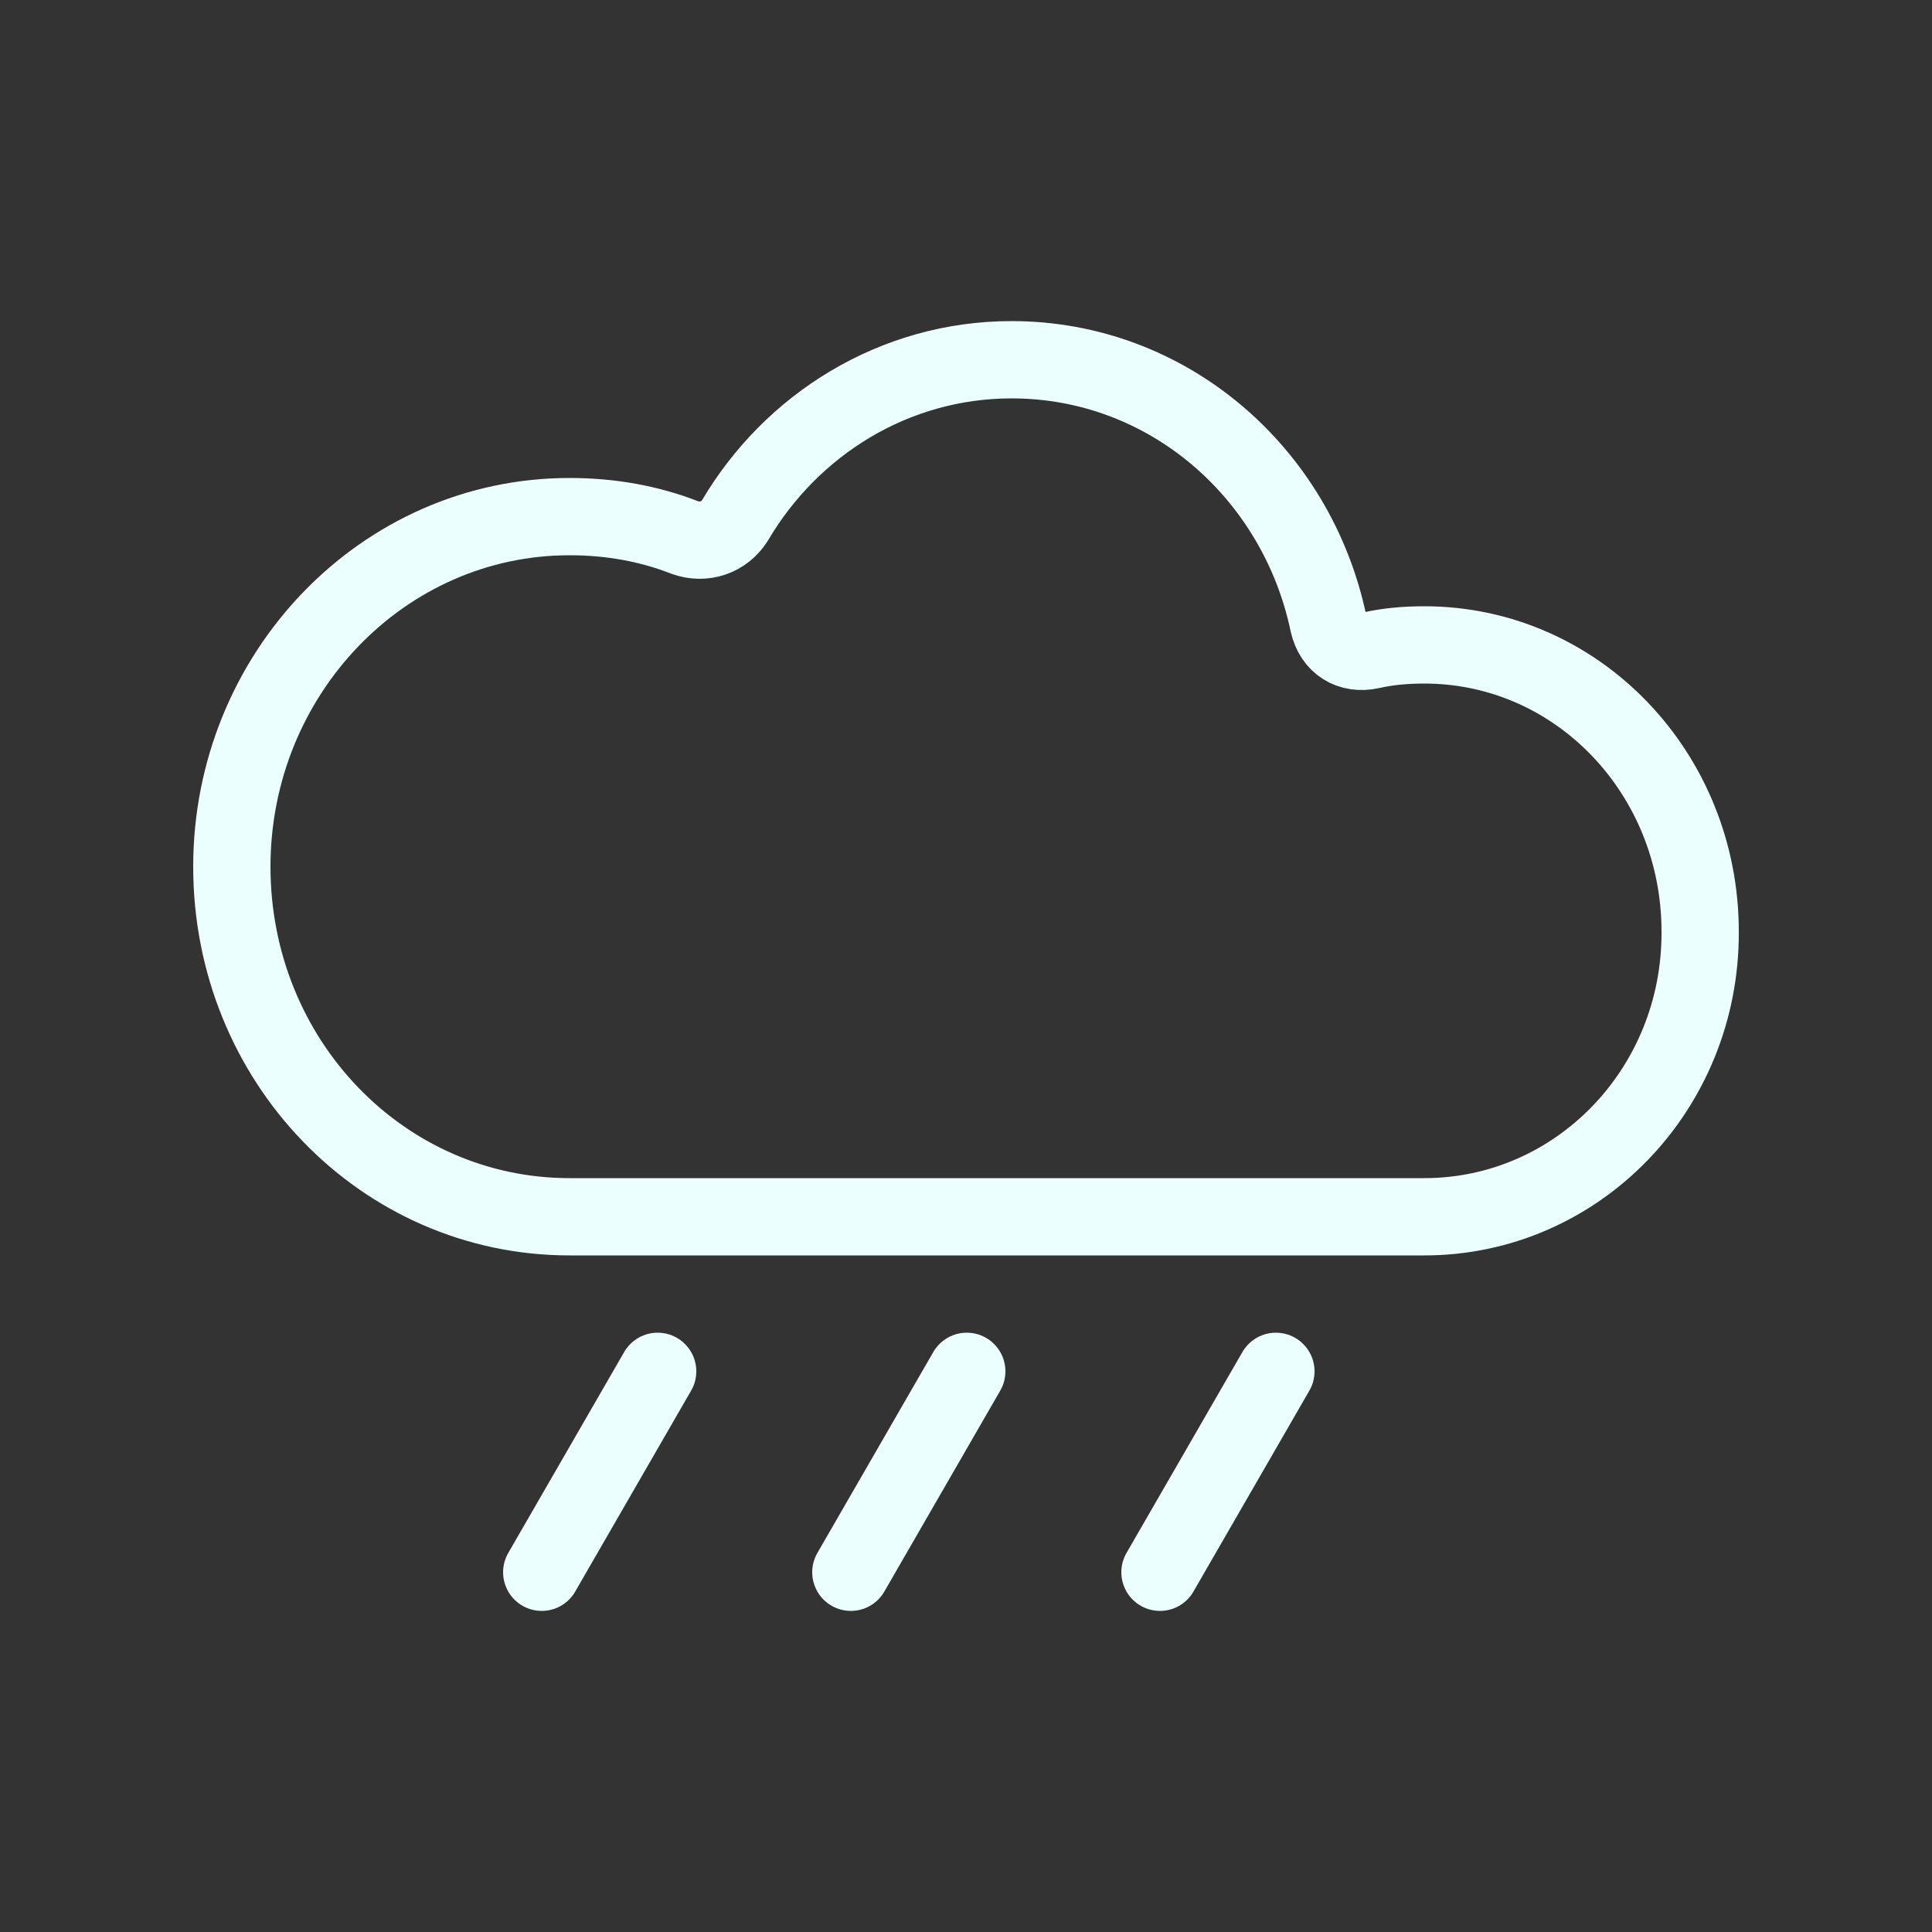 <svg width="154px" height="154px" viewBox="-0.5 0 25 25" fill="none" xmlns="http://www.w3.org/2000/svg"><rect x="-0.5" y="0" width="25" height="25" fill="#333333" stroke="none"/><g id="SVGRepo_bgCarrier" stroke-width="0"></g><g id="SVGRepo_tracerCarrier" stroke-linecap="round" stroke-linejoin="round"></g><g id="SVGRepo_iconCarrier"> <path d="M17.93 15.745H6.87C4.45 15.745 2.5 13.725 2.5 11.215C2.5 8.725 4.45 6.685 6.87 6.685C7.4 6.685 7.9 6.775 8.36 6.955C8.61 7.045 8.87 6.955 9.01 6.735C9.74 5.495 11.07 4.655 12.59 4.655C14.61 4.655 16.28 6.115 16.69 8.065C16.75 8.335 16.97 8.475 17.24 8.415C17.46 8.365 17.69 8.345 17.93 8.345C19.91 8.345 21.5 10.005 21.5 12.055C21.51 14.095 19.91 15.745 17.93 15.745Z" stroke="#ebffff" stroke-miterlimit="10" stroke-linecap="round" stroke-linejoin="round"></path> <path d="M10.51 20.345L12.01 17.745" stroke="#ebffff" stroke-miterlimit="10" stroke-linecap="round" stroke-linejoin="round"></path> <path d="M14.51 20.345L16.01 17.745" stroke="#ebffff" stroke-miterlimit="10" stroke-linecap="round" stroke-linejoin="round"></path> <path d="M6.51 20.345L8.01 17.745" stroke="#ebffff" stroke-miterlimit="10" stroke-linecap="round" stroke-linejoin="round"></path> </g></svg>